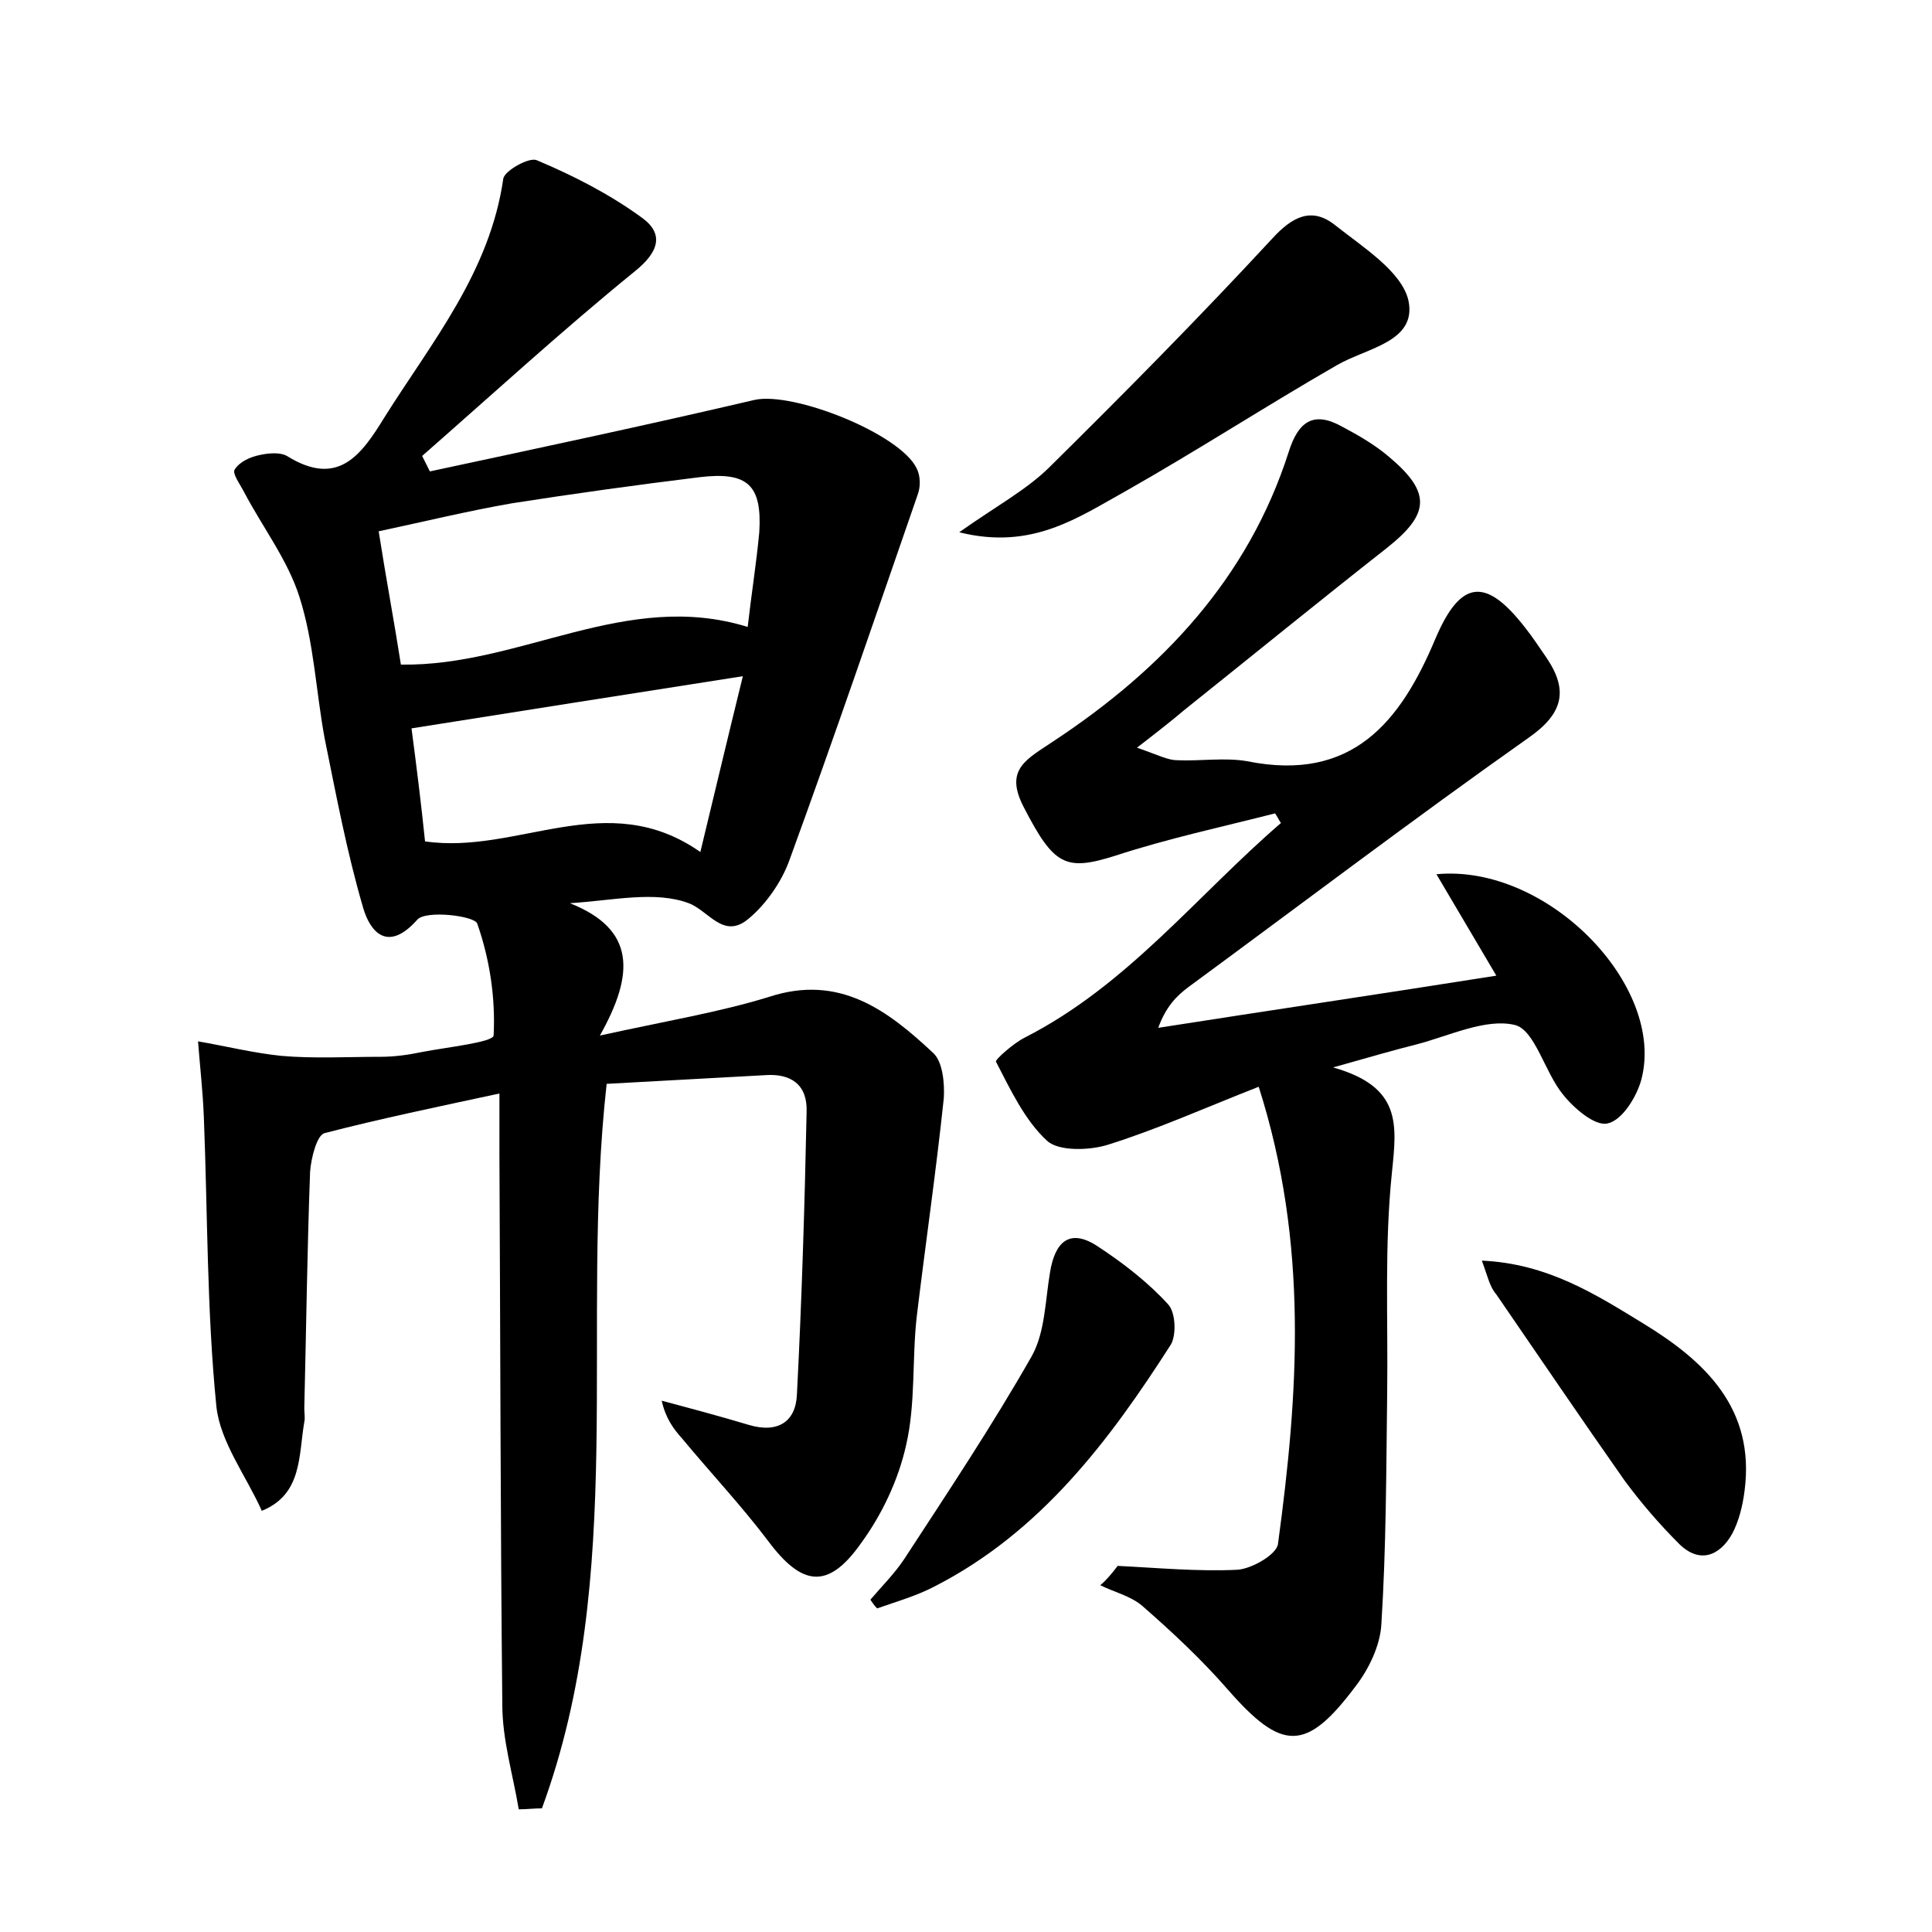<?xml version="1.0" encoding="utf-8"?>
<!-- Generator: Adobe Illustrator 22.0.0, SVG Export Plug-In . SVG Version: 6.00 Build 0)  -->
<svg version="1.1" id="图层_1" xmlns="http://www.w3.org/2000/svg" xmlns:xlink="http://www.w3.org/1999/xlink" x="0px" y="0px"
	 viewBox="0 0 200 200" style="enable-background:new 0 0 200 200;" xml:space="preserve">
<style type="text/css">
	.st0{fill:#FFFFFF;}
</style>
<g>
	
	<path d="M44.5,48.8C55.7,46.4,67,44,78.1,41.4c4-0.9,15.1,3.5,16.8,7.1c0.4,0.8,0.4,1.9,0.1,2.7c-4.4,12.7-8.7,25.3-13.3,37.9
		c-0.8,2.2-2.4,4.5-4.2,6c-2.6,2.2-4.1-0.8-6.2-1.6c-3.5-1.3-7.7-0.3-12.3,0c6.8,2.7,6.7,7.3,3.1,13.7c6.8-1.5,12.3-2.4,17.5-4
		c7.3-2.4,12.3,1.4,17,5.8c1,0.9,1.2,3.2,1.1,4.7c-0.8,7.6-1.9,15.1-2.8,22.6c-0.5,4.4-0.1,9-1.1,13.3c-0.8,3.6-2.5,7.2-4.7,10.2
		c-3.4,4.8-6.1,4.4-9.6-0.3c-2.8-3.7-6-7.1-8.9-10.6c-0.9-1-1.7-2.1-2.1-3.9c3,0.8,6,1.6,9,2.5c3,0.9,4.9-0.3,5-3.2
		c0.5-9.7,0.8-19.5,1-29.2c0.1-2.8-1.6-4-4.3-3.8c-5.4,0.3-10.8,0.6-16.4,0.9c-2.8,25.1,2.2,50.8-6.7,75c-0.8,0-1.6,0.1-2.4,0.1
		c-0.6-3.6-1.7-7.2-1.7-10.8c-0.2-19-0.2-38.1-0.3-57.1c0-1.7,0-3.4,0-6.2c-6.5,1.4-12.3,2.6-18.1,4.1c-0.8,0.2-1.4,2.6-1.5,4
		c-0.3,8.1-0.4,16.3-0.6,24.5c0,0.5,0.1,1,0,1.4c-0.6,3.5-0.2,7.5-4.4,9.2c-1.6-3.6-4.3-7.1-4.7-10.8c-1-10-0.9-20-1.3-30
		c-0.1-2.6-0.4-5.2-0.6-7.8c2.9,0.5,5.7,1.2,8.6,1.5c3.4,0.3,6.9,0.1,10.3,0.1c1.4,0,2.9-0.2,4.3-0.5c2.6-0.5,7.3-1,7.4-1.7
		c0.2-3.9-0.4-7.9-1.7-11.6c-0.3-0.8-5.3-1.4-6.2-0.4c-3.1,3.5-4.9,1.2-5.6-1.2c-1.7-5.8-2.8-11.7-4-17.6c-0.9-4.9-1.1-9.9-2.6-14.6
		c-1.2-3.8-3.8-7.2-5.7-10.8c-0.4-0.8-1.3-2-1-2.4c0.5-0.8,1.6-1.3,2.6-1.5c0.9-0.2,2.1-0.3,2.8,0.1c5.3,3.3,7.7-0.1,10.1-4
		c4.9-7.8,10.9-15,12.3-24.7c0.1-0.8,2.7-2.3,3.5-1.9c3.8,1.6,7.5,3.5,10.8,5.9c2.4,1.7,1.8,3.6-0.7,5.6c-7.5,6.1-14.7,12.7-22,19.1
		C44.1,48,44.3,48.4,44.5,48.8z M41.5,68.8C53.9,69,64.8,61,77.4,64.9c0.4-3.5,0.9-6.6,1.2-9.8c0.3-4.9-1.2-6.3-6.2-5.7
		c-6.5,0.8-13,1.7-19.4,2.7c-4.6,0.8-9.1,1.9-13.8,2.9C40,60.1,40.8,64.3,41.5,68.8z M76.9,70c-12.1,1.9-23,3.6-34.3,5.4
		c0.5,3.8,1,7.8,1.4,11.7c9.6,1.4,18.8-5.7,28.5,1.1C74,82,75.3,76.5,76.9,70z"/>
	<path d="M115.7,162.1c4.1,0.2,8.3,0.6,12.4,0.4c1.5-0.1,4.1-1.6,4.2-2.7c2.1-15.5,3.2-31-2-47.3c-5.6,2.2-10.5,4.4-15.6,6
		c-1.9,0.6-5.1,0.7-6.3-0.4c-2.3-2.1-3.8-5.3-5.3-8.2c-0.1-0.2,1.8-1.9,3-2.5c10.6-5.4,17.8-14.7,26.5-22.2c-0.2-0.3-0.4-0.7-0.6-1
		c-5.5,1.4-11.1,2.6-16.6,4.4c-5.1,1.6-6.3,1-9.4-5c-2.1-4,0.3-5,3.1-6.9c11.2-7.4,20.1-16.8,24.3-29.9c1-3.2,2.6-4.3,5.6-2.6
		c1.7,0.9,3.4,1.9,4.8,3.1c4.4,3.7,4.2,5.9-0.2,9.4c-7,5.5-14,11.2-21,16.8c-1.3,1.1-2.7,2.2-4.9,3.9c2.3,0.8,3.2,1.3,4.2,1.3
		c2.4,0.1,4.9-0.3,7.2,0.1C140,81,145,74.7,148.6,66.1c2.6-6.1,5.2-6.4,9.3-1.1c0.8,1,1.5,2.1,2.2,3.1c2.3,3.4,1.7,5.8-1.9,8.3
		c-11.9,8.4-23.5,17.2-35.2,25.8c-1.2,0.9-2.3,2-3.1,4.2c11.5-1.8,23-3.5,35-5.4c-2.3-3.9-4.2-7.1-6.2-10.5
		c11.5-1.1,23.8,11.6,21.2,21.3c-0.5,1.8-2,4.2-3.5,4.5c-1.3,0.3-3.5-1.6-4.6-3c-1.9-2.3-2.9-6.7-5-7.2c-3-0.7-6.7,1.1-10.1,2
		c-2.4,0.6-4.8,1.3-8.7,2.4c7.1,2,6.6,5.9,6.1,10.8c-0.8,7.6-0.4,15.3-0.5,22.9c-0.1,8-0.1,16-0.6,23.9c-0.1,2.2-1.3,4.7-2.7,6.5
		c-5.1,6.8-7.6,6.7-13.2,0.3c-2.7-3.1-5.8-6-8.9-8.7c-1.2-1-2.9-1.4-4.3-2.1C114.5,163.6,115.1,162.9,115.7,162.1z"/>
	<path d="M99.3,55.1c3.8-2.7,7-4.4,9.4-6.8c7.8-7.7,15.5-15.5,23-23.6c2.1-2.3,4.1-3.3,6.5-1.4c2.9,2.3,6.9,4.8,7.6,7.8
		c0.9,4.3-4.3,4.9-7.4,6.7c-7.3,4.2-14.4,8.8-21.8,13C111.7,53.5,106.9,57,99.3,55.1z"/>
	<path d="M90.1,165.6c1.2-1.4,2.5-2.7,3.5-4.2c4.5-6.9,9.1-13.8,13.2-21c1.4-2.5,1.4-5.8,1.9-8.7c0.5-3.1,2-4.6,4.9-2.7
		c2.6,1.7,5.2,3.7,7.3,6c0.8,0.8,0.9,3.2,0.3,4.2c-6.4,10-13.5,19.4-24.4,25c-1.9,1-4,1.6-6,2.3C90.5,166.2,90.3,165.9,90.1,165.6z"
		/>
	<path d="M153.4,130.5c6.8,0.3,11.8,3.5,16.7,6.5c6.4,3.9,11.6,8.8,10.5,17.3c-0.2,1.6-0.6,3.2-1.3,4.5c-1.3,2.3-3.4,3.1-5.5,1
		c-2-2-3.9-4.2-5.6-6.5c-4.5-6.4-8.9-12.9-13.3-19.3C154.2,133.2,154,132.1,153.4,130.5z"/>
	
	
</g>
</svg>
